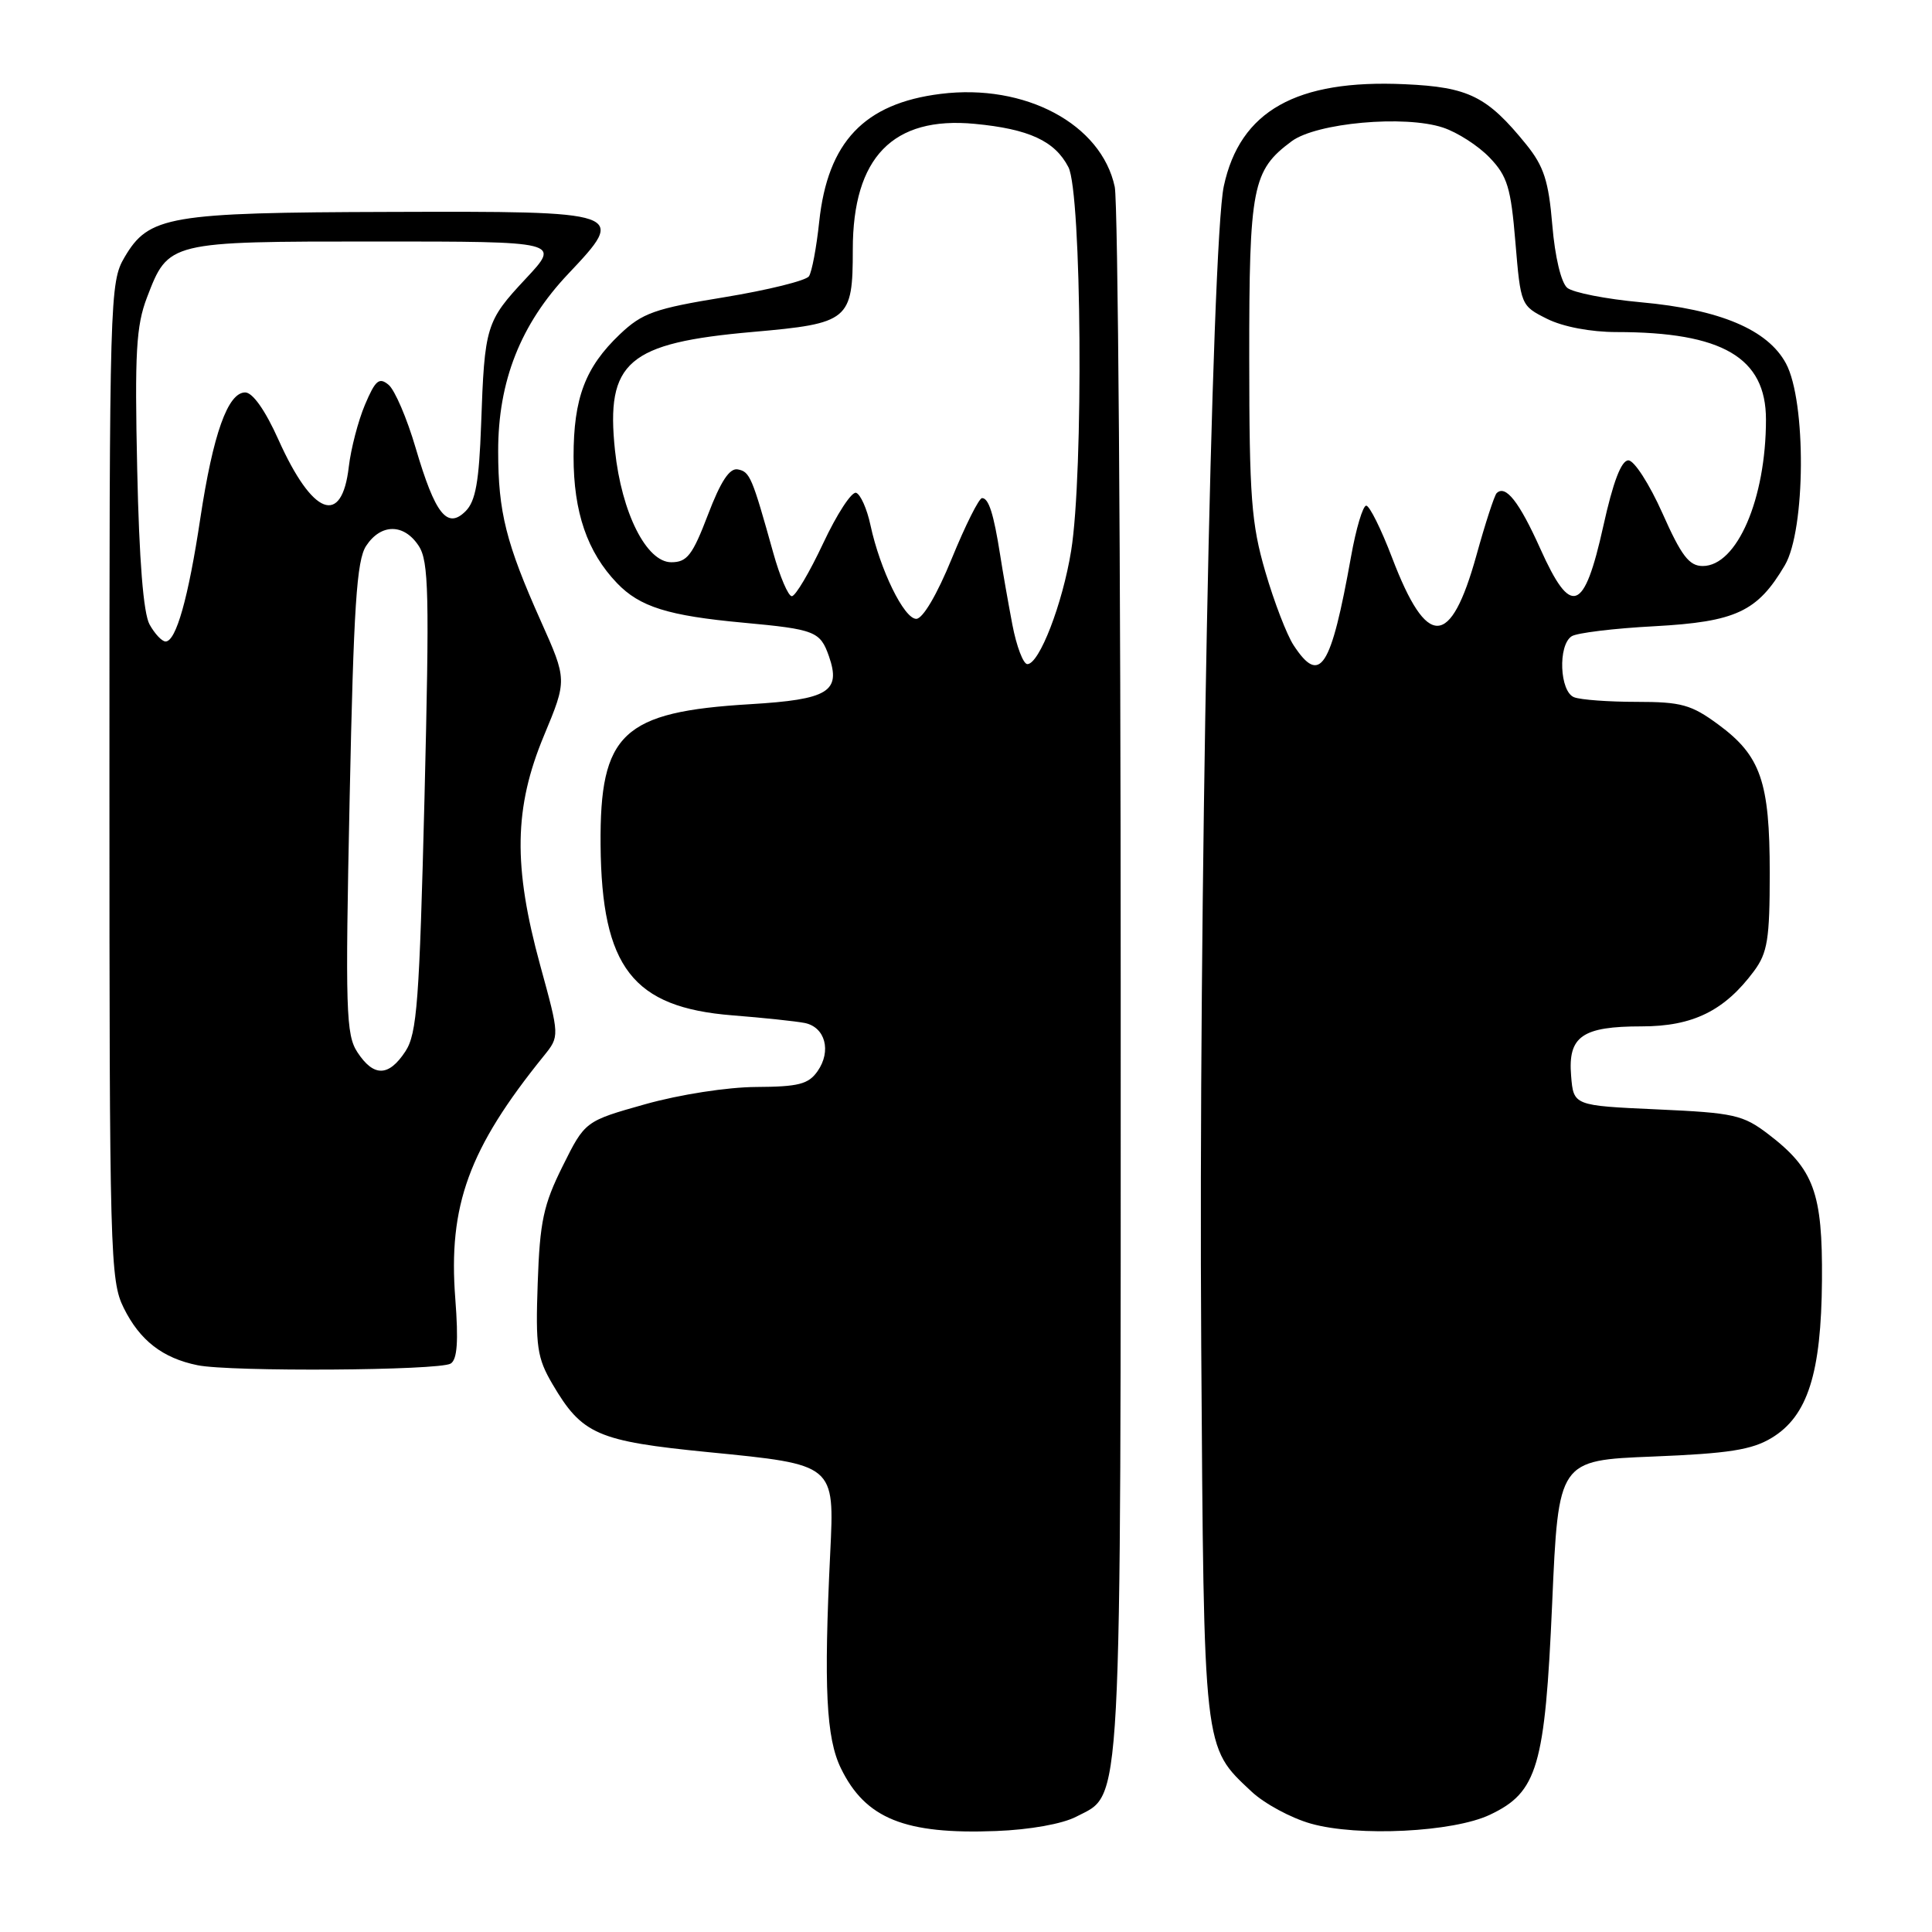 <?xml version="1.0" encoding="UTF-8" standalone="no"?>
<!DOCTYPE svg PUBLIC "-//W3C//DTD SVG 1.1//EN" "http://www.w3.org/Graphics/SVG/1.1/DTD/svg11.dtd" >
<svg xmlns="http://www.w3.org/2000/svg" xmlns:xlink="http://www.w3.org/1999/xlink" version="1.1" viewBox="0 0 256 256">
 <g >
 <path fill="currentColor"
d=" M 142.61 240.72 C 148.75 237.51 148.50 242.17 148.50 130.50 C 148.50 74.40 148.14 26.81 147.71 24.76 C 145.94 16.44 135.83 11.04 124.64 12.44 C 114.52 13.70 109.68 18.80 108.55 29.37 C 108.19 32.78 107.58 36.03 107.19 36.61 C 106.81 37.18 101.78 38.43 96.00 39.38 C 86.73 40.89 85.11 41.47 82.13 44.30 C 77.55 48.66 76.00 52.74 76.00 60.50 C 76.00 67.87 77.81 73.15 81.76 77.27 C 84.77 80.41 88.51 81.59 98.50 82.51 C 108.01 83.39 108.68 83.66 109.84 86.96 C 111.47 91.65 109.76 92.69 99.40 93.31 C 82.48 94.32 79.46 97.17 79.58 111.96 C 79.72 128.18 83.83 133.49 97.06 134.54 C 101.15 134.86 105.46 135.32 106.63 135.55 C 109.35 136.10 110.20 139.27 108.33 141.94 C 107.12 143.67 105.80 144.00 100.19 144.03 C 96.37 144.05 90.07 145.03 85.51 146.31 C 77.52 148.56 77.52 148.56 74.55 154.53 C 72.01 159.64 71.53 161.86 71.25 170.00 C 70.95 178.45 71.17 179.93 73.21 183.41 C 77.13 190.08 79.14 190.96 93.89 192.42 C 110.66 194.07 110.58 194.01 110.01 205.75 C 109.14 223.63 109.47 230.31 111.43 234.32 C 114.68 240.98 119.90 243.09 132.00 242.62 C 136.45 242.45 140.77 241.68 142.61 240.72 Z  M 197.43 240.46 C 203.73 237.48 204.72 234.11 205.67 212.45 C 206.50 193.50 206.50 193.50 219.00 193.00 C 229.05 192.60 232.14 192.11 234.75 190.53 C 239.52 187.65 241.33 181.99 241.42 169.65 C 241.51 158.04 240.36 154.91 234.33 150.30 C 230.95 147.72 229.79 147.46 219.58 147.00 C 208.50 146.50 208.50 146.50 208.18 142.54 C 207.75 137.32 209.64 136.00 217.54 136.00 C 224.32 136.00 228.51 133.93 232.41 128.68 C 234.21 126.25 234.50 124.44 234.50 115.68 C 234.50 103.57 233.31 100.14 227.68 96.00 C 224.11 93.37 222.78 93.00 216.88 93.00 C 213.19 93.00 209.45 92.73 208.58 92.39 C 206.66 91.66 206.41 85.50 208.25 84.31 C 208.94 83.86 213.87 83.26 219.21 82.98 C 230.01 82.39 232.87 81.06 236.50 74.90 C 239.26 70.21 239.36 53.20 236.65 48.16 C 234.24 43.68 227.90 41.00 217.41 40.05 C 212.81 39.63 208.43 38.77 207.67 38.14 C 206.86 37.47 206.04 34.04 205.69 29.84 C 205.20 23.98 204.57 22.04 202.24 19.15 C 197.06 12.76 194.62 11.54 186.15 11.16 C 171.76 10.50 164.30 14.70 162.16 24.67 C 160.54 32.26 158.79 122.17 159.17 178.50 C 159.53 232.41 159.41 231.36 165.83 237.39 C 167.52 238.98 171.07 240.90 173.70 241.64 C 179.92 243.40 192.58 242.77 197.43 240.46 Z  M 59.72 180.68 C 60.59 180.14 60.76 177.72 60.33 172.10 C 59.37 159.74 62.12 152.20 72.06 139.91 C 74.16 137.31 74.16 137.31 71.58 127.91 C 67.98 114.76 68.10 107.02 72.08 97.47 C 75.15 90.09 75.15 90.09 71.66 82.29 C 67.06 72.00 66.01 67.84 66.01 59.79 C 66.00 50.51 68.98 42.96 75.29 36.29 C 83.09 28.04 82.95 27.98 51.63 28.08 C 22.33 28.16 19.72 28.61 16.50 34.09 C 14.55 37.41 14.50 39.25 14.50 103.50 C 14.50 166.33 14.59 169.68 16.40 173.32 C 18.53 177.62 21.55 179.96 26.18 180.90 C 30.54 181.79 58.23 181.61 59.72 180.68 Z  M 134.14 82.75 C 133.59 79.86 132.86 75.70 132.52 73.50 C 131.67 68.10 131.01 66.00 130.13 66.00 C 129.72 66.00 127.92 69.60 126.12 74.00 C 124.17 78.78 122.27 82.00 121.41 82.00 C 119.79 82.00 116.61 75.49 115.34 69.58 C 114.88 67.42 114.02 65.50 113.44 65.30 C 112.85 65.11 110.89 68.12 109.08 71.98 C 107.27 75.84 105.40 79.00 104.92 79.00 C 104.45 79.00 103.34 76.41 102.46 73.25 C 99.65 63.19 99.37 62.51 97.77 62.20 C 96.68 61.98 95.50 63.76 93.81 68.20 C 91.76 73.57 91.04 74.50 88.95 74.50 C 85.66 74.50 82.37 67.96 81.49 59.69 C 80.25 47.93 83.16 45.44 99.78 43.98 C 112.50 42.86 113.00 42.45 113.00 33.06 C 113.00 20.85 118.31 15.38 129.15 16.41 C 136.34 17.09 139.78 18.68 141.57 22.15 C 143.33 25.53 143.59 62.79 141.93 72.99 C 140.79 80.03 137.71 88.00 136.13 88.00 C 135.59 88.00 134.69 85.64 134.14 82.75 Z  M 171.41 85.50 C 170.51 84.13 168.82 79.74 167.66 75.75 C 165.81 69.40 165.54 65.90 165.53 47.50 C 165.52 24.71 165.94 22.58 171.16 18.71 C 174.45 16.28 186.11 15.22 191.19 16.90 C 193.11 17.53 195.89 19.32 197.39 20.89 C 199.74 23.34 200.20 24.86 200.80 32.11 C 201.50 40.45 201.52 40.51 205.00 42.25 C 207.10 43.30 210.78 44.00 214.20 44.00 C 228.23 44.00 234.00 47.38 234.00 55.59 C 234.00 66.10 230.16 75.00 225.62 75.00 C 223.82 75.00 222.79 73.65 220.28 68.00 C 218.56 64.15 216.54 61.00 215.77 61.00 C 214.83 61.00 213.74 63.85 212.44 69.74 C 209.90 81.18 208.17 81.79 204.09 72.69 C 201.30 66.48 199.49 64.18 198.31 65.35 C 198.01 65.66 196.80 69.37 195.63 73.60 C 192.20 85.92 189.09 86.02 184.47 73.93 C 183.02 70.12 181.47 67.00 181.03 67.00 C 180.59 67.00 179.68 70.04 179.02 73.75 C 176.35 88.63 174.92 90.85 171.41 85.50 Z  M 47.36 139.43 C 45.84 137.11 45.74 133.91 46.33 105.77 C 46.86 80.31 47.26 74.26 48.51 72.34 C 50.47 69.35 53.53 69.35 55.48 72.33 C 56.82 74.37 56.91 78.65 56.25 105.65 C 55.57 132.71 55.26 136.96 53.72 139.31 C 51.50 142.69 49.52 142.72 47.36 139.43 Z  M 19.82 82.75 C 19.00 81.27 18.44 74.27 18.18 62.18 C 17.84 46.72 18.04 43.18 19.47 39.43 C 22.32 31.99 22.27 32.00 49.86 32.00 C 74.27 32.00 74.27 32.00 69.68 36.91 C 64.39 42.57 64.21 43.16 63.75 56.26 C 63.48 63.80 63.02 66.41 61.70 67.73 C 59.26 70.17 57.67 68.16 55.08 59.37 C 53.93 55.44 52.31 51.67 51.49 50.99 C 50.24 49.95 49.74 50.37 48.36 53.63 C 47.46 55.76 46.50 59.45 46.22 61.83 C 45.30 69.82 41.41 68.33 36.89 58.25 C 35.15 54.37 33.48 52.00 32.49 52.00 C 30.19 52.00 28.23 57.51 26.54 68.70 C 24.96 79.22 23.33 85.00 21.94 85.00 C 21.46 85.00 20.51 83.99 19.82 82.75 Z "/>
</g>
</svg>